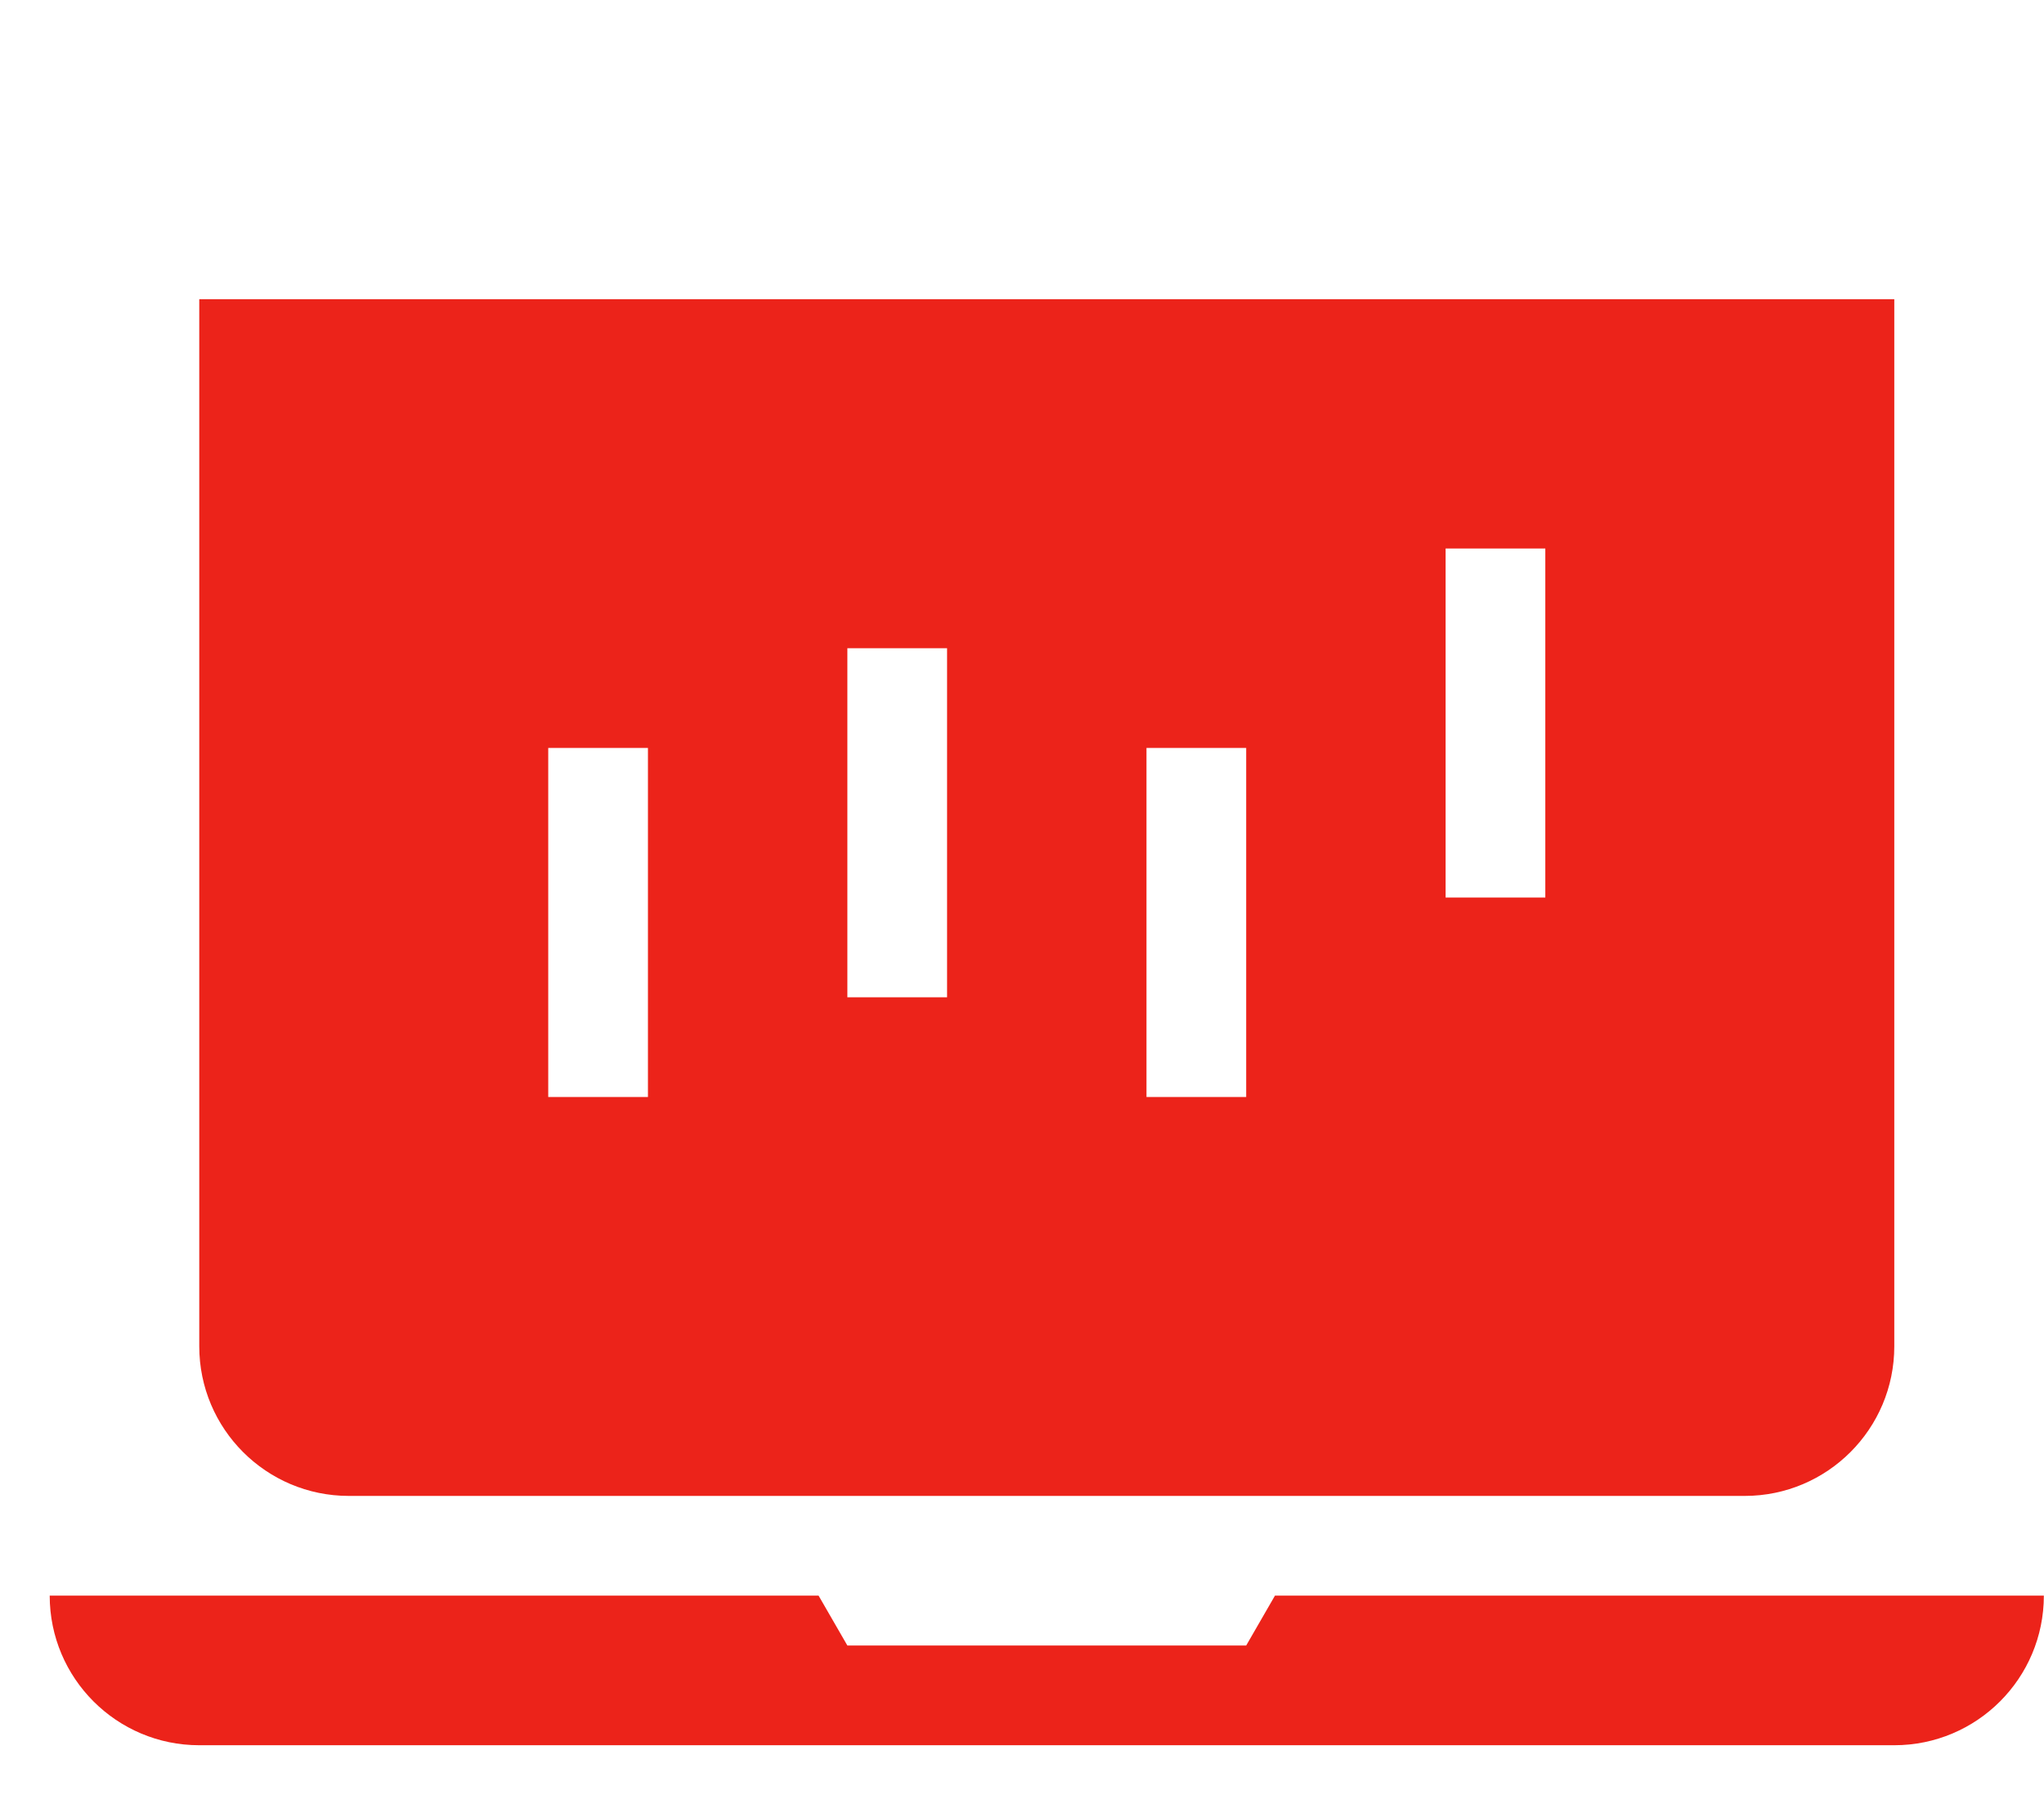 <svg width="41" height="36" viewBox="0 0 41 36" fill="none" xmlns="http://www.w3.org/2000/svg">
<g>
<path d="M40.997 32C40.997 33.657 39.653 35 37.997 35H3.997C2.341 35 0.997 33.657 0.997 32H16.42L16.997 33H24.997L25.574 32H40.997ZM37.997 6V27C37.997 28.656 36.653 30 34.997 30H6.997C5.341 30 3.997 28.656 3.997 27V6H37.997ZM12.997 15H10.997V22H12.997V15ZM18.997 13H16.997V20H18.997V13ZM24.997 15H22.997V22H24.997V15ZM30.997 11H28.997V18H30.997V11Z" fill="#EC231A"/>
</g>
<defs>
<clipPath id="clip0">
<path d="M0.998 0H40.998V36H0.998V0Z" fill="white"/>
</clipPath>
</defs>
</svg>
